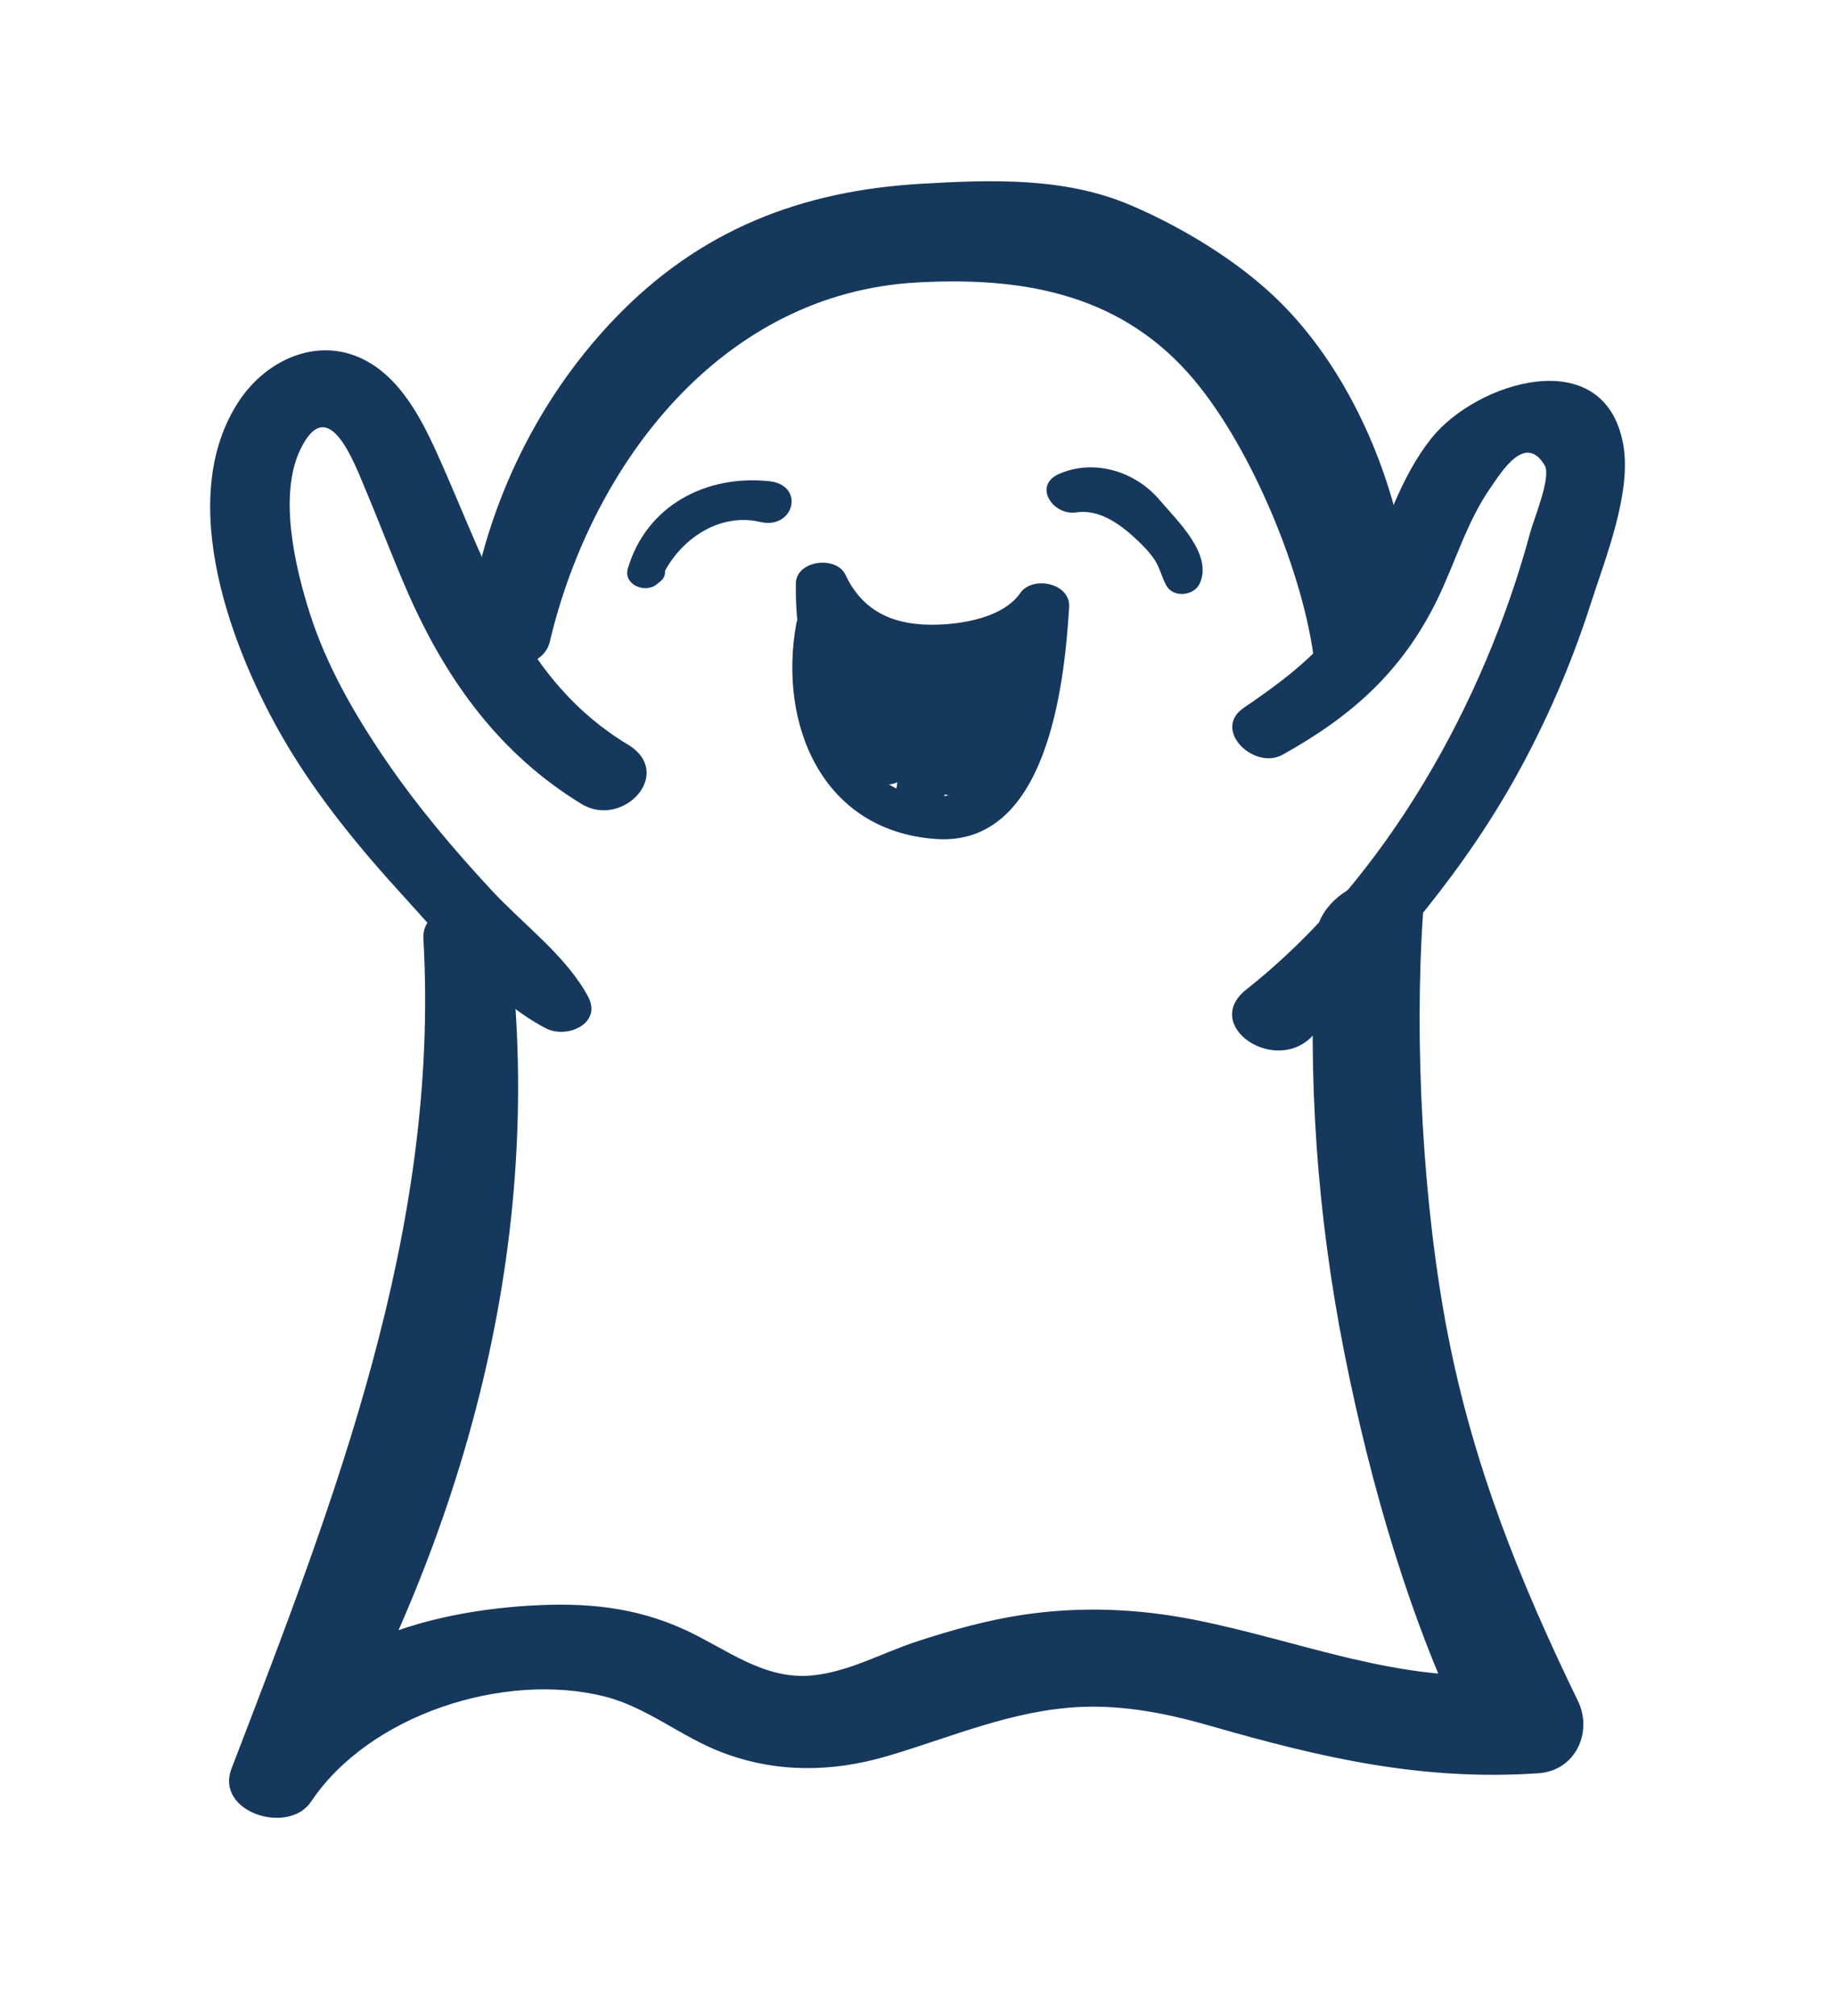 <?xml version="1.0" encoding="utf-8"?>
<!-- Generator: Adobe Illustrator 25.2.3, SVG Export Plug-In . SVG Version: 6.00 Build 0)  -->
<svg version="1.1" id="Layer_1" xmlns="http://www.w3.org/2000/svg" xmlns:xlink="http://www.w3.org/1999/xlink" x="0px" y="0px"
	 viewBox="0 0 126.03 138.38" style="enable-background:new 0 0 126.03 138.38;" xml:space="preserve">
<style type="text/css">
	.st0{fill:#16385D;}
</style>
<g>
	<g>
		<path class="st0" d="M37.76,44.05c2.91-12.26,11.83-23.92,25.21-24.66c7.04-0.39,13.66,0.67,18.62,6.2
			c4.1,4.57,7.74,13.24,8.6,19.26c0.48,3.4,6.89,1.08,6.76-2.52c-0.29-7.72-3.72-16.54-9.37-21.92c-2.73-2.6-6.44-4.83-9.89-6.31
			c-4.52-1.94-9.53-1.77-14.35-1.49c-8.33,0.47-15.3,3.18-21.14,9.28c-5.52,5.76-9.05,13.34-10.08,21.22
			C31.74,45.91,37.13,46.71,37.76,44.05L37.76,44.05z"/>
	</g>
	<g>
		<path class="st0" d="M29.08,64.45c1.14,20.06-6.13,38.6-13.18,56.95c-1.15,2.99,3.91,4.6,5.47,2.26
			c3.97-5.94,13.22-8.95,20.16-7.21c2.87,0.72,5.28,2.78,8.04,3.83c3.71,1.42,7.55,1.38,11.34,0.27c4.43-1.3,8.58-3.16,13.27-3.38
			c3.1-0.14,6.04,0.46,9,1.31c7.58,2.18,14.49,3.78,22.47,3.24c2.58-0.17,3.75-2.85,2.73-4.95c-4.01-8.26-7.19-16.15-8.95-25.22
			c-1.71-8.82-2.31-19.97-1.69-28.92c0.29-4.15-7.14-2.38-7.39,1.78c-0.57,9.51,0.12,19.05,1.97,28.39
			c1.8,9.1,4.58,18.77,8.74,27.08c0.91-1.65,1.82-3.3,2.73-4.95c-7.77,0.61-14.25-2.24-21.67-3.73c-3.96-0.79-7.92-0.95-11.91-0.35
			c-2.46,0.37-4.87,1.05-7.23,1.82c-2.38,0.78-4.74,2.12-7.26,2.34c-3.3,0.29-5.83-1.83-8.68-3.14c-3.45-1.58-6.84-1.88-10.6-1.66
			c-8.43,0.51-16.43,3.38-20.54,11.18c1.82,0.75,3.65,1.51,5.47,2.26c10.58-18.13,16.27-38.6,13.53-59.56
			C34.55,61.35,28.91,61.55,29.08,64.45L29.08,64.45z"/>
	</g>
	<g>
		<path class="st0" d="M40.39,68.41c-1.49-2.78-4.45-4.96-6.59-7.26c-2.64-2.84-5.15-5.81-7.34-9.02
			c-2.13-3.13-4.04-6.44-5.19-10.06c-1-3.13-2.16-8.07-0.64-11.22c1.92-3.98,3.68,0.87,4.53,2.89c1.01,2.4,1.92,4.85,2.98,7.23
			c2.63,5.87,6.24,10.82,11.79,14.21c2.84,1.74,6.46-2.11,3.18-4.08C36,46.83,33.61,39.25,30.44,32.07
			c-1.15-2.61-2.54-5.72-5.14-7.22c-3.25-1.87-6.92-0.26-8.86,2.64c-4.51,6.75-0.51,17.21,3.14,23.42
			c2.27,3.86,5.16,7.36,8.18,10.66c2.81,3.06,6.01,7.08,9.74,9.02C38.95,71.33,41.38,70.25,40.39,68.41L40.39,68.41z"/>
	</g>
	<g>
		<path class="st0" d="M88.1,51.8c4.76-2.65,8.22-5.73,10.62-10.66c1.24-2.55,2.03-5.35,3.67-7.69c0.72-1.03,2.36-3.76,3.7-1.51
			c0.47,0.8-0.73,3.64-0.99,4.6c-3.13,11.63-9.91,23.82-19.49,31.37c-3.12,2.46,1.91,5.89,4.49,3.24
			c5.62-5.8,10.68-11.57,14.51-18.75c1.87-3.5,3.43-7.17,4.64-10.95c1-3.11,2.84-7.65,2.23-10.97c-1.3-7.04-10.08-4.26-13.16-0.41
			c-2.12,2.66-3.16,6.05-4.39,9.17c-1.75,4.42-4.67,6.73-8.5,9.34C83.21,50.08,86.13,52.9,88.1,51.8L88.1,51.8z"/>
	</g>
	<g>
		<path class="st0" d="M44.3,38.29c-0.1,0.02-0.21,0.05-0.31,0.07c0.48,0.44,0.95,0.88,1.43,1.33c1.15-2.57,3.89-4.54,6.8-3.86
			c2.32,0.54,3.11-2.53,0.61-2.8c-4.34-0.46-8.44,1.68-9.71,6c-0.32,1.1,1.18,1.72,1.97,1.09c0.08-0.06,0.16-0.13,0.24-0.19
			C46.21,39.22,45.25,38.06,44.3,38.29L44.3,38.29z"/>
	</g>
	<g>
		<path class="st0" d="M73.93,35.17c1.53-0.23,2.95,0.77,4.03,1.77c0.49,0.45,0.98,0.94,1.35,1.5c0.36,0.56,0.48,1.18,0.8,1.76
			c0.48,0.85,1.89,0.7,2.28-0.13c0.95-2.01-1.57-4.36-2.74-5.74c-1.66-1.97-4.48-2.85-6.89-1.81C70.91,33.31,72.3,35.42,73.93,35.17
			L73.93,35.17z"/>
	</g>
	<g>
		<path class="st0" d="M54.69,42.81c-1.25,6.87,1.74,14.22,9.58,14.78c7.62,0.54,8.83-10.46,9.16-15.93
			c0.1-1.63-2.51-2.18-3.36-0.95c-1.28,1.87-4.71,2.28-6.77,2.15c-2.41-0.16-4.19-1.18-5.23-3.4c-0.63-1.35-3.39-1-3.41,0.59
			c-0.03,2.13,0.18,4.13,0.96,6.13c0.61,1.58,3.63,1.34,3.2-0.56c-0.41-1.82-0.66-3.49-0.54-5.37c-1.19,0.07-2.39,0.14-3.58,0.22
			c1.4,3.26,4.36,5.13,7.88,5.43c3.43,0.29,8.46-0.43,10.56-3.46c-1.12-0.32-2.24-0.63-3.36-0.95c-0.19,3.29-0.6,13.08-5.36,13.2
			c-6.37,0.16-6.96-7.27-7.12-11.72C57.25,41.48,54.94,41.4,54.69,42.81L54.69,42.81z"/>
	</g>
	<g>
		<path class="st0" d="M58.12,50.12c0.24-1.88,0.6-3.71,1.19-5.52c-1.04-0.17-2.07-0.35-3.11-0.52c-0.28,2.22-0.32,4.38-0.14,6.61
			c0.14,1.8,2.86,1.9,3.23,0.17c0.45-2.11,0.93-4.21,1.53-6.28c-1.09-0.18-2.19-0.36-3.28-0.55c0.18,2.59-0.58,5.13-1.12,7.65
			c-0.34,1.61,2.84,2.06,3.28,0.55c0.57-1.96,1.15-3.91,1.72-5.87c-1.1-0.18-2.21-0.37-3.31-0.55c-0.2,1.96-0.4,3.93-0.6,5.89
			c-0.16,1.6,2.31,1.9,3.13,0.88c1.45-1.81,1.3-4.2,2.59-6.04c-1.08-0.3-2.15-0.61-3.23-0.91c-0.36,1.86-0.7,3.72-1.05,5.57
			c-0.32,1.7,3,2.16,3.43,0.57c0.46-1.67,1.03-3.27,1.73-4.86c-1.14-0.19-2.29-0.38-3.43-0.57c-0.34,1.94-0.87,3.79-1.58,5.63
			c1.11,0.32,2.22,0.64,3.33,0.95c0.74-2.17,1.51-4.29,2.61-6.31c-1.11-0.32-2.23-0.64-3.34-0.96c-0.52,1.97-1.02,3.94-1.52,5.91
			c-0.49,1.93,2.78,2.75,3.32,0.95c0.53-1.77,1.16-3.49,1.86-5.2c-1.14-0.19-2.28-0.38-3.42-0.57c-0.21,1.71-0.67,3.32-1.18,4.95
			c-0.6,1.91,2.73,2.72,3.32,0.95c0.66-1.99,1.49-3.87,2.56-5.68c-1.07-0.3-2.13-0.6-3.2-0.9c-0.37,2.66-1.07,5.22-1.82,7.79
			c-0.54,1.85,2.64,2.62,3.19,0.91c0.76-2.34,1.72-4.56,2.99-6.67c-1.07-0.3-2.13-0.6-3.2-0.9c-0.18,1.85-0.57,3.59-1.19,5.34
			c-0.66,1.87,2.59,2.63,3.26,0.93c0.49-1.25,1-2.49,1.51-3.73c0.45-1.09,0.83-2.67,1.77-3.45c-0.97-0.39-1.94-0.79-2.92-1.18
			c-0.28,1.81-0.93,3.47-1.63,5.16c1.09,0.31,2.19,0.63,3.28,0.94c0.51-1.3,1.02-2.6,1.53-3.9c-1.11-0.19-2.22-0.37-3.34-0.56
			c-0.31,1.48-0.74,2.91-1.25,4.32c-0.66,1.82,2.56,2.59,3.19,0.91c0.56-1.47,1.12-2.93,1.69-4.39c-1.11-0.19-2.22-0.37-3.33-0.56
			c-0.17,1.25-0.63,2.53-1.56,3.42c-0.68,0.65-1.14,0.62-1.99,0.97c-0.85,0.35-1.36,1.63-0.47,2.28c1.62,1.19,3.5,1.15,4.87-0.42
			c1.42-1.63-1.47-2.65-2.68-1.93c-0.4,0.24-0.8,0.47-1.2,0.71c0.82,0.76,1.63,1.51,2.45,2.27c0.34-0.24,0.68-0.48,1.02-0.73
			c1.89-1.34-0.91-3.59-2.5-2.32c-0.32,0.26-0.65,0.52-0.97,0.77c-1.83,1.46,0.86,3.33,2.45,2.27c0.38-0.25,0.76-0.51,1.14-0.76
			c-0.89-0.64-1.79-1.29-2.68-1.93c0.11-0.04,0.23-0.08,0.34-0.12c-0.04,0.84-0.09,1.69-0.13,2.53c1.38-0.6,2.29-0.79,3.38-2.07
			c1.16-1.36,1.74-3.01,1.96-4.76c0.21-1.71-2.79-2.03-3.33-0.56c-0.54,1.47-1.08,2.94-1.63,4.41c1.06,0.3,2.13,0.61,3.19,0.91
			c0.63-1.66,1.1-3.32,1.47-5.06c0.36-1.7-2.77-1.98-3.34-0.56c-0.52,1.3-1.04,2.6-1.56,3.9c-0.74,1.84,2.56,2.63,3.28,0.94
			c0.82-1.93,1.52-3.83,1.83-5.91c0.21-1.42-2.03-1.93-2.92-1.18c-2.32,1.95-3.11,5.71-4.19,8.43c1.09,0.31,2.17,0.62,3.26,0.93
			c0.72-1.98,1.18-3.99,1.4-6.09c0.16-1.51-2.49-2.13-3.2-0.9c-1.36,2.36-2.46,4.77-3.26,7.38c1.06,0.3,2.13,0.61,3.19,0.91
			c0.86-2.81,1.67-5.62,2.11-8.53c0.23-1.53-2.5-2.09-3.2-0.9c-1.2,2.03-2.19,4.12-2.95,6.36c1.11,0.32,2.21,0.63,3.32,0.95
			c0.61-1.89,1.14-3.74,1.36-5.72c0.21-1.78-2.82-2.05-3.42-0.57c-0.69,1.71-1.29,3.44-1.84,5.2c1.11,0.32,2.21,0.63,3.32,0.95
			c0.52-1.97,1.04-3.93,1.54-5.9c0.52-2.02-2.47-2.57-3.34-0.96c-1.09,2.02-1.86,4.15-2.6,6.31c-0.66,1.91,2.65,2.69,3.33,0.95
			c0.81-2.09,1.38-4.2,1.76-6.4c0.32-1.8-2.8-1.99-3.43-0.57c-0.7,1.58-1.27,3.19-1.73,4.86c1.14,0.19,2.29,0.38,3.43,0.57
			c0.35-1.86,0.7-3.71,1.04-5.58c0.29-1.6-2.48-2.01-3.23-0.91c-1.28,1.87-1.14,4.32-2.5,6.09c1.04,0.29,2.08,0.59,3.13,0.88
			c0.2-1.96,0.4-3.93,0.59-5.89c0.16-1.66-2.86-2.09-3.31-0.55c-0.56,1.96-1.13,3.92-1.7,5.88c1.09,0.18,2.19,0.36,3.28,0.55
			c0.54-2.51,1.33-5.06,1.12-7.65c-0.12-1.52-2.81-2.22-3.28-0.55c-0.65,2.32-1.2,4.65-1.56,7.03c1.08,0.06,2.15,0.11,3.23,0.17
			c-0.19-2.23-0.14-4.39,0.1-6.61c0.17-1.55-2.71-1.97-3.11-0.52c-0.57,2.07-0.9,4.09-0.84,6.25C55.49,51.46,57.94,51.6,58.12,50.12
			L58.12,50.12z"/>
	</g>
</g>
</svg>
